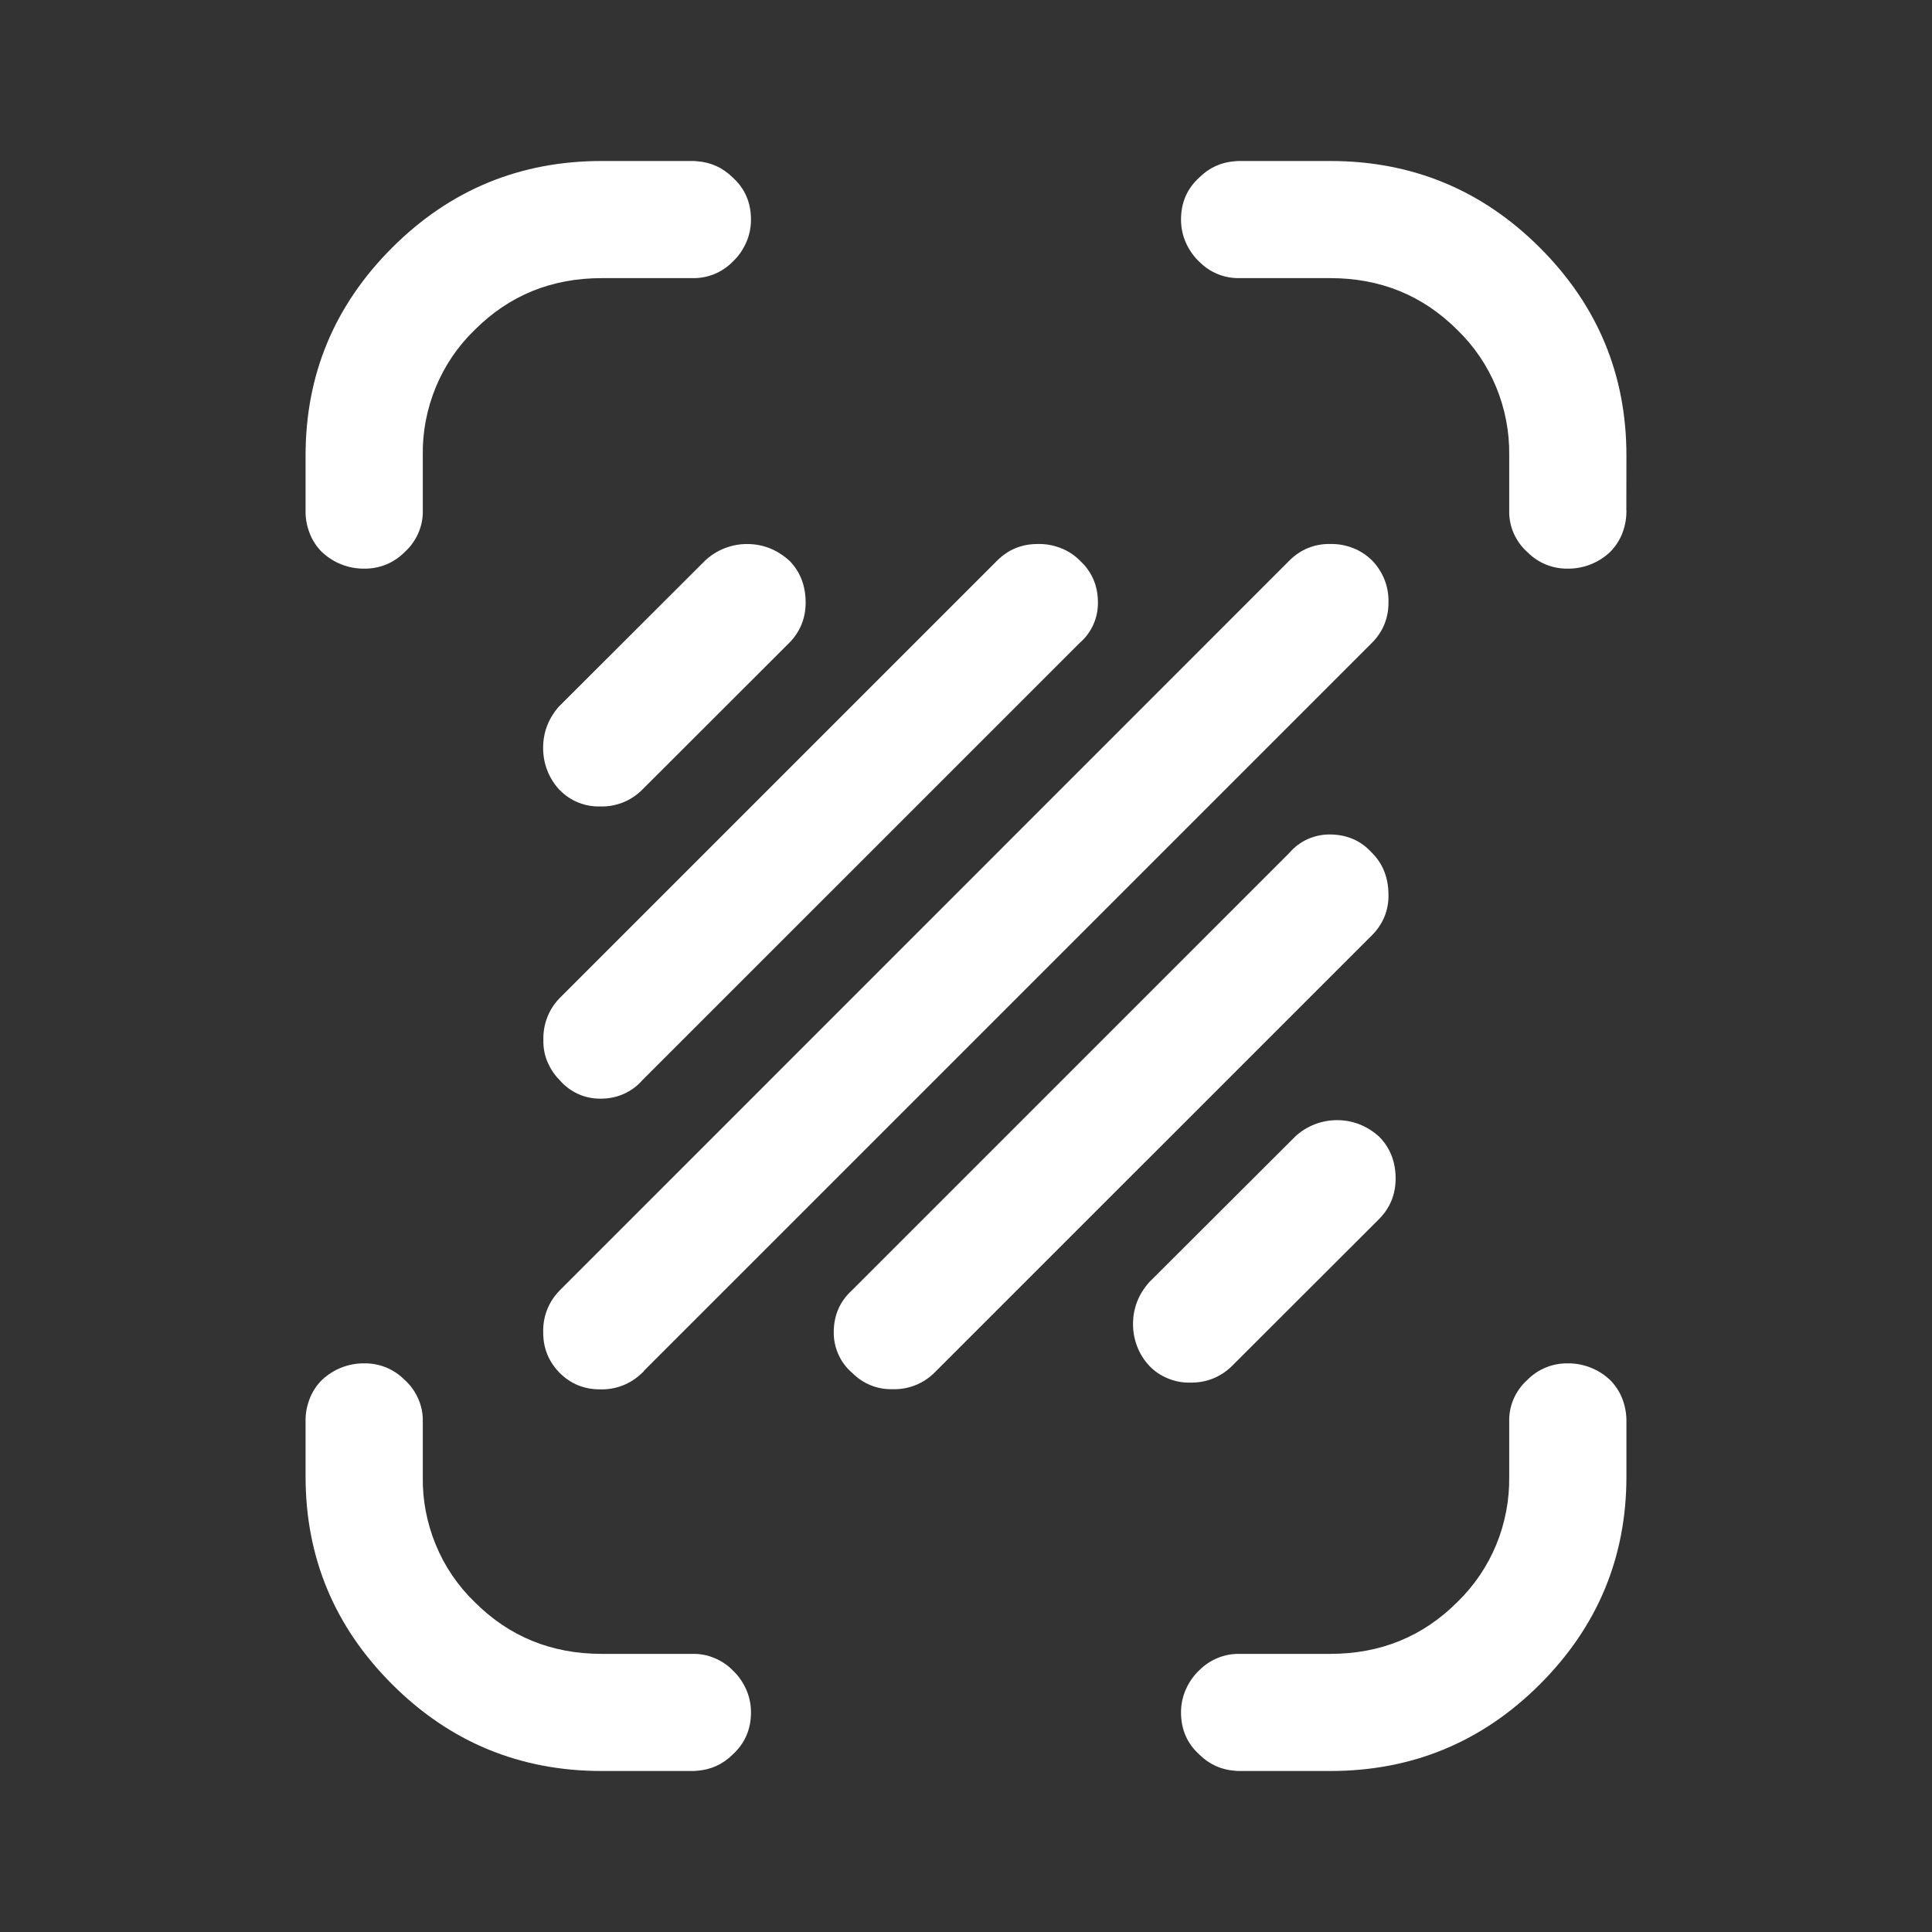 <svg width="24" height="24" viewBox="0 0 24 24" fill="none" xmlns="http://www.w3.org/2000/svg">
<rect x="0" y="0" width="24" height="24" fill="#333333" stroke="none"/>
<path d="M4.525 7.064L4.522 7.064C4.329 7.065 4.143 6.992 4.002 6.86L3.999 6.858C3.931 6.79 3.878 6.708 3.844 6.617C3.81 6.528 3.793 6.432 3.796 6.337V5.657C3.796 4.653 4.155 3.792 4.872 3.076C5.589 2.36 6.457 2 7.475 2L8.621 2L8.658 2.003C8.829 2.015 8.977 2.082 9.1 2.203L9.103 2.206C9.254 2.342 9.329 2.518 9.329 2.728C9.329 2.827 9.309 2.924 9.269 3.014C9.23 3.102 9.174 3.183 9.103 3.25L9.101 3.252C9.036 3.318 8.958 3.37 8.873 3.405C8.786 3.44 8.695 3.457 8.601 3.455H7.475C6.85 3.455 6.325 3.67 5.896 4.099L5.895 4.1C5.687 4.301 5.523 4.544 5.413 4.811C5.303 5.079 5.247 5.367 5.252 5.656L5.252 5.658L5.252 6.334L5.252 6.337C5.255 6.436 5.236 6.533 5.196 6.623C5.157 6.713 5.099 6.793 5.027 6.858L5.023 6.862C4.958 6.927 4.881 6.978 4.796 7.013C4.71 7.048 4.618 7.065 4.525 7.064Z" fill="white"/>
<path d="M16.802 6.806C16.893 6.84 16.975 6.894 17.044 6.962L17.045 6.963C17.112 7.032 17.165 7.114 17.2 7.204C17.235 7.293 17.251 7.388 17.248 7.484L17.248 7.488C17.249 7.58 17.231 7.672 17.197 7.756C17.162 7.842 17.108 7.921 17.042 7.986L8 17.028L8.001 17.031L7.976 17.055C7.907 17.122 7.825 17.176 7.735 17.211C7.645 17.246 7.55 17.262 7.454 17.259L7.451 17.259C7.256 17.259 7.087 17.19 6.952 17.054C6.817 16.917 6.748 16.75 6.748 16.555L6.748 16.552C6.745 16.456 6.761 16.36 6.796 16.271C6.831 16.181 6.885 16.099 6.953 16.03L16.019 6.962C16.084 6.896 16.163 6.843 16.249 6.808C16.335 6.773 16.426 6.756 16.518 6.758L16.523 6.758C16.618 6.755 16.712 6.772 16.802 6.806Z" fill="white"/>
<path d="M11.608 17.052C11.539 17.12 11.458 17.174 11.367 17.209C11.277 17.244 11.183 17.26 11.087 17.257L11.082 17.257C10.99 17.259 10.898 17.242 10.813 17.207C10.729 17.172 10.653 17.121 10.588 17.056L10.583 17.052C10.512 16.99 10.455 16.915 10.416 16.828C10.377 16.741 10.356 16.646 10.357 16.551C10.357 16.34 10.433 16.165 10.584 16.028L16.015 10.597L16.02 10.591C16.082 10.52 16.158 10.463 16.244 10.424C16.331 10.386 16.425 10.365 16.52 10.366C16.73 10.367 16.906 10.442 17.042 10.593L17.045 10.596C17.18 10.732 17.248 10.907 17.248 11.115L17.248 11.117C17.25 11.21 17.233 11.303 17.198 11.388C17.162 11.474 17.11 11.552 17.044 11.617L11.608 17.052Z" fill="white"/>
<path d="M13.5 7.057L13.473 7.022L13.413 6.962C13.402 6.951 13.391 6.941 13.38 6.931C13.351 6.905 13.319 6.882 13.286 6.862C13.25 6.84 13.211 6.821 13.171 6.806C13.082 6.772 12.986 6.755 12.891 6.758L12.888 6.758C12.692 6.758 12.525 6.827 12.389 6.962L6.954 12.397C6.886 12.466 6.832 12.548 6.798 12.639C6.764 12.728 6.747 12.823 6.75 12.918L6.75 12.923C6.748 13.015 6.765 13.107 6.801 13.192C6.837 13.275 6.886 13.352 6.951 13.416L6.956 13.422C7.018 13.493 7.094 13.549 7.178 13.588C7.264 13.628 7.359 13.648 7.454 13.648L7.456 13.648C7.554 13.649 7.652 13.631 7.742 13.592C7.832 13.553 7.912 13.495 7.977 13.422L7.98 13.418L13.414 7.985C13.485 7.924 13.541 7.848 13.58 7.763C13.62 7.677 13.64 7.58 13.639 7.484C13.639 7.32 13.593 7.177 13.5 7.057Z" fill="white"/>
<path d="M7.975 9.813L9.804 7.986C9.939 7.849 10.008 7.681 10.008 7.485C10.008 7.275 9.94 7.1 9.804 6.963L9.8 6.96C9.649 6.826 9.476 6.758 9.28 6.758C9.088 6.758 8.901 6.831 8.761 6.962L6.953 8.767L6.948 8.771C6.815 8.921 6.747 9.094 6.747 9.29C6.746 9.484 6.818 9.671 6.951 9.813L6.952 9.813C7.016 9.88 7.095 9.933 7.181 9.968C7.267 10.003 7.358 10.02 7.45 10.018L7.455 10.018C7.549 10.021 7.645 10.005 7.734 9.97C7.824 9.935 7.906 9.881 7.975 9.813Z" fill="white"/>
<path d="M14.51 17.124C14.423 17.089 14.345 17.037 14.28 16.97L14.279 16.969C14.146 16.828 14.074 16.64 14.075 16.447C14.075 16.251 14.143 16.078 14.277 15.927L14.281 15.923L16.089 14.119C16.229 13.988 16.416 13.915 16.608 13.915C16.804 13.915 16.977 13.983 17.128 14.116L17.132 14.12C17.268 14.256 17.337 14.432 17.337 14.641C17.337 14.838 17.267 15.006 17.132 15.143L15.303 16.97C15.234 17.038 15.152 17.091 15.062 17.127C14.973 17.162 14.878 17.177 14.783 17.175L14.778 17.175C14.686 17.177 14.595 17.159 14.51 17.124Z" fill="white"/>
<path d="M19.475 7.064L19.478 7.064C19.671 7.065 19.857 6.992 19.998 6.86L20 6.858C20.068 6.79 20.122 6.708 20.156 6.617C20.189 6.528 20.206 6.432 20.204 6.337L20.203 6.334L20.204 5.657C20.204 4.653 19.845 3.792 19.128 3.076C18.411 2.36 17.543 2 16.525 2H15.379L15.341 2.003C15.171 2.015 15.023 2.082 14.9 2.203L14.897 2.206C14.746 2.343 14.671 2.518 14.671 2.728C14.671 2.827 14.691 2.924 14.731 3.014C14.77 3.102 14.826 3.183 14.896 3.25L14.899 3.252C14.964 3.318 15.041 3.37 15.127 3.405C15.214 3.44 15.305 3.457 15.399 3.455L15.401 3.455L16.525 3.455C17.149 3.455 17.675 3.67 18.104 4.099C18.312 4.3 18.477 4.543 18.587 4.811C18.697 5.079 18.752 5.367 18.748 5.655L18.748 6.337C18.745 6.436 18.764 6.533 18.803 6.623C18.843 6.713 18.9 6.793 18.973 6.858L18.977 6.862C19.042 6.927 19.119 6.978 19.204 7.013C19.29 7.048 19.381 7.065 19.475 7.064Z" fill="white"/>
<path d="M4.522 16.936L4.525 16.936C4.618 16.935 4.71 16.952 4.796 16.987C4.881 17.022 4.958 17.073 5.023 17.138L5.027 17.142C5.1 17.207 5.157 17.287 5.196 17.377C5.236 17.467 5.255 17.564 5.252 17.663L5.252 18.345C5.247 18.633 5.303 18.921 5.413 19.189C5.523 19.457 5.688 19.7 5.896 19.901C6.325 20.33 6.85 20.545 7.475 20.545L8.599 20.545L8.601 20.545C8.695 20.543 8.786 20.56 8.873 20.596C8.958 20.631 9.036 20.682 9.101 20.748L9.103 20.75C9.174 20.817 9.23 20.898 9.269 20.986C9.309 21.076 9.329 21.173 9.329 21.271C9.329 21.482 9.253 21.657 9.103 21.794L9.1 21.797C8.977 21.918 8.829 21.985 8.658 21.997L8.62 22H7.475C6.457 22 5.589 21.64 4.872 20.924C4.155 20.208 3.796 19.347 3.796 18.343L3.796 17.666L3.796 17.663C3.793 17.568 3.81 17.473 3.844 17.383C3.878 17.292 3.931 17.21 3.999 17.142L4.002 17.14C4.143 17.008 4.329 16.935 4.522 16.936Z" fill="white"/>
<path d="M19.478 16.936L19.475 16.936C19.381 16.935 19.29 16.952 19.204 16.987C19.119 17.022 19.041 17.073 18.977 17.138L18.973 17.142C18.9 17.207 18.843 17.287 18.803 17.377C18.764 17.467 18.745 17.564 18.748 17.663L18.748 17.666L18.748 18.344C18.752 18.633 18.697 18.921 18.587 19.189C18.477 19.456 18.313 19.698 18.105 19.9L18.104 19.901C17.675 20.33 17.149 20.545 16.525 20.545H15.399C15.305 20.543 15.214 20.56 15.127 20.596C15.041 20.631 14.964 20.682 14.899 20.748L14.896 20.75C14.826 20.817 14.77 20.898 14.731 20.986C14.691 21.076 14.671 21.173 14.671 21.271C14.671 21.482 14.746 21.657 14.897 21.794L14.9 21.797C15.023 21.918 15.171 21.985 15.341 21.997L15.379 22L16.525 22C17.543 22 18.411 21.64 19.128 20.924C19.845 20.208 20.204 19.347 20.204 18.343V17.663C20.206 17.568 20.189 17.473 20.156 17.383C20.122 17.292 20.068 17.21 20 17.142L19.998 17.14C19.857 17.008 19.671 16.935 19.478 16.936Z" fill="white"/>
</svg>
